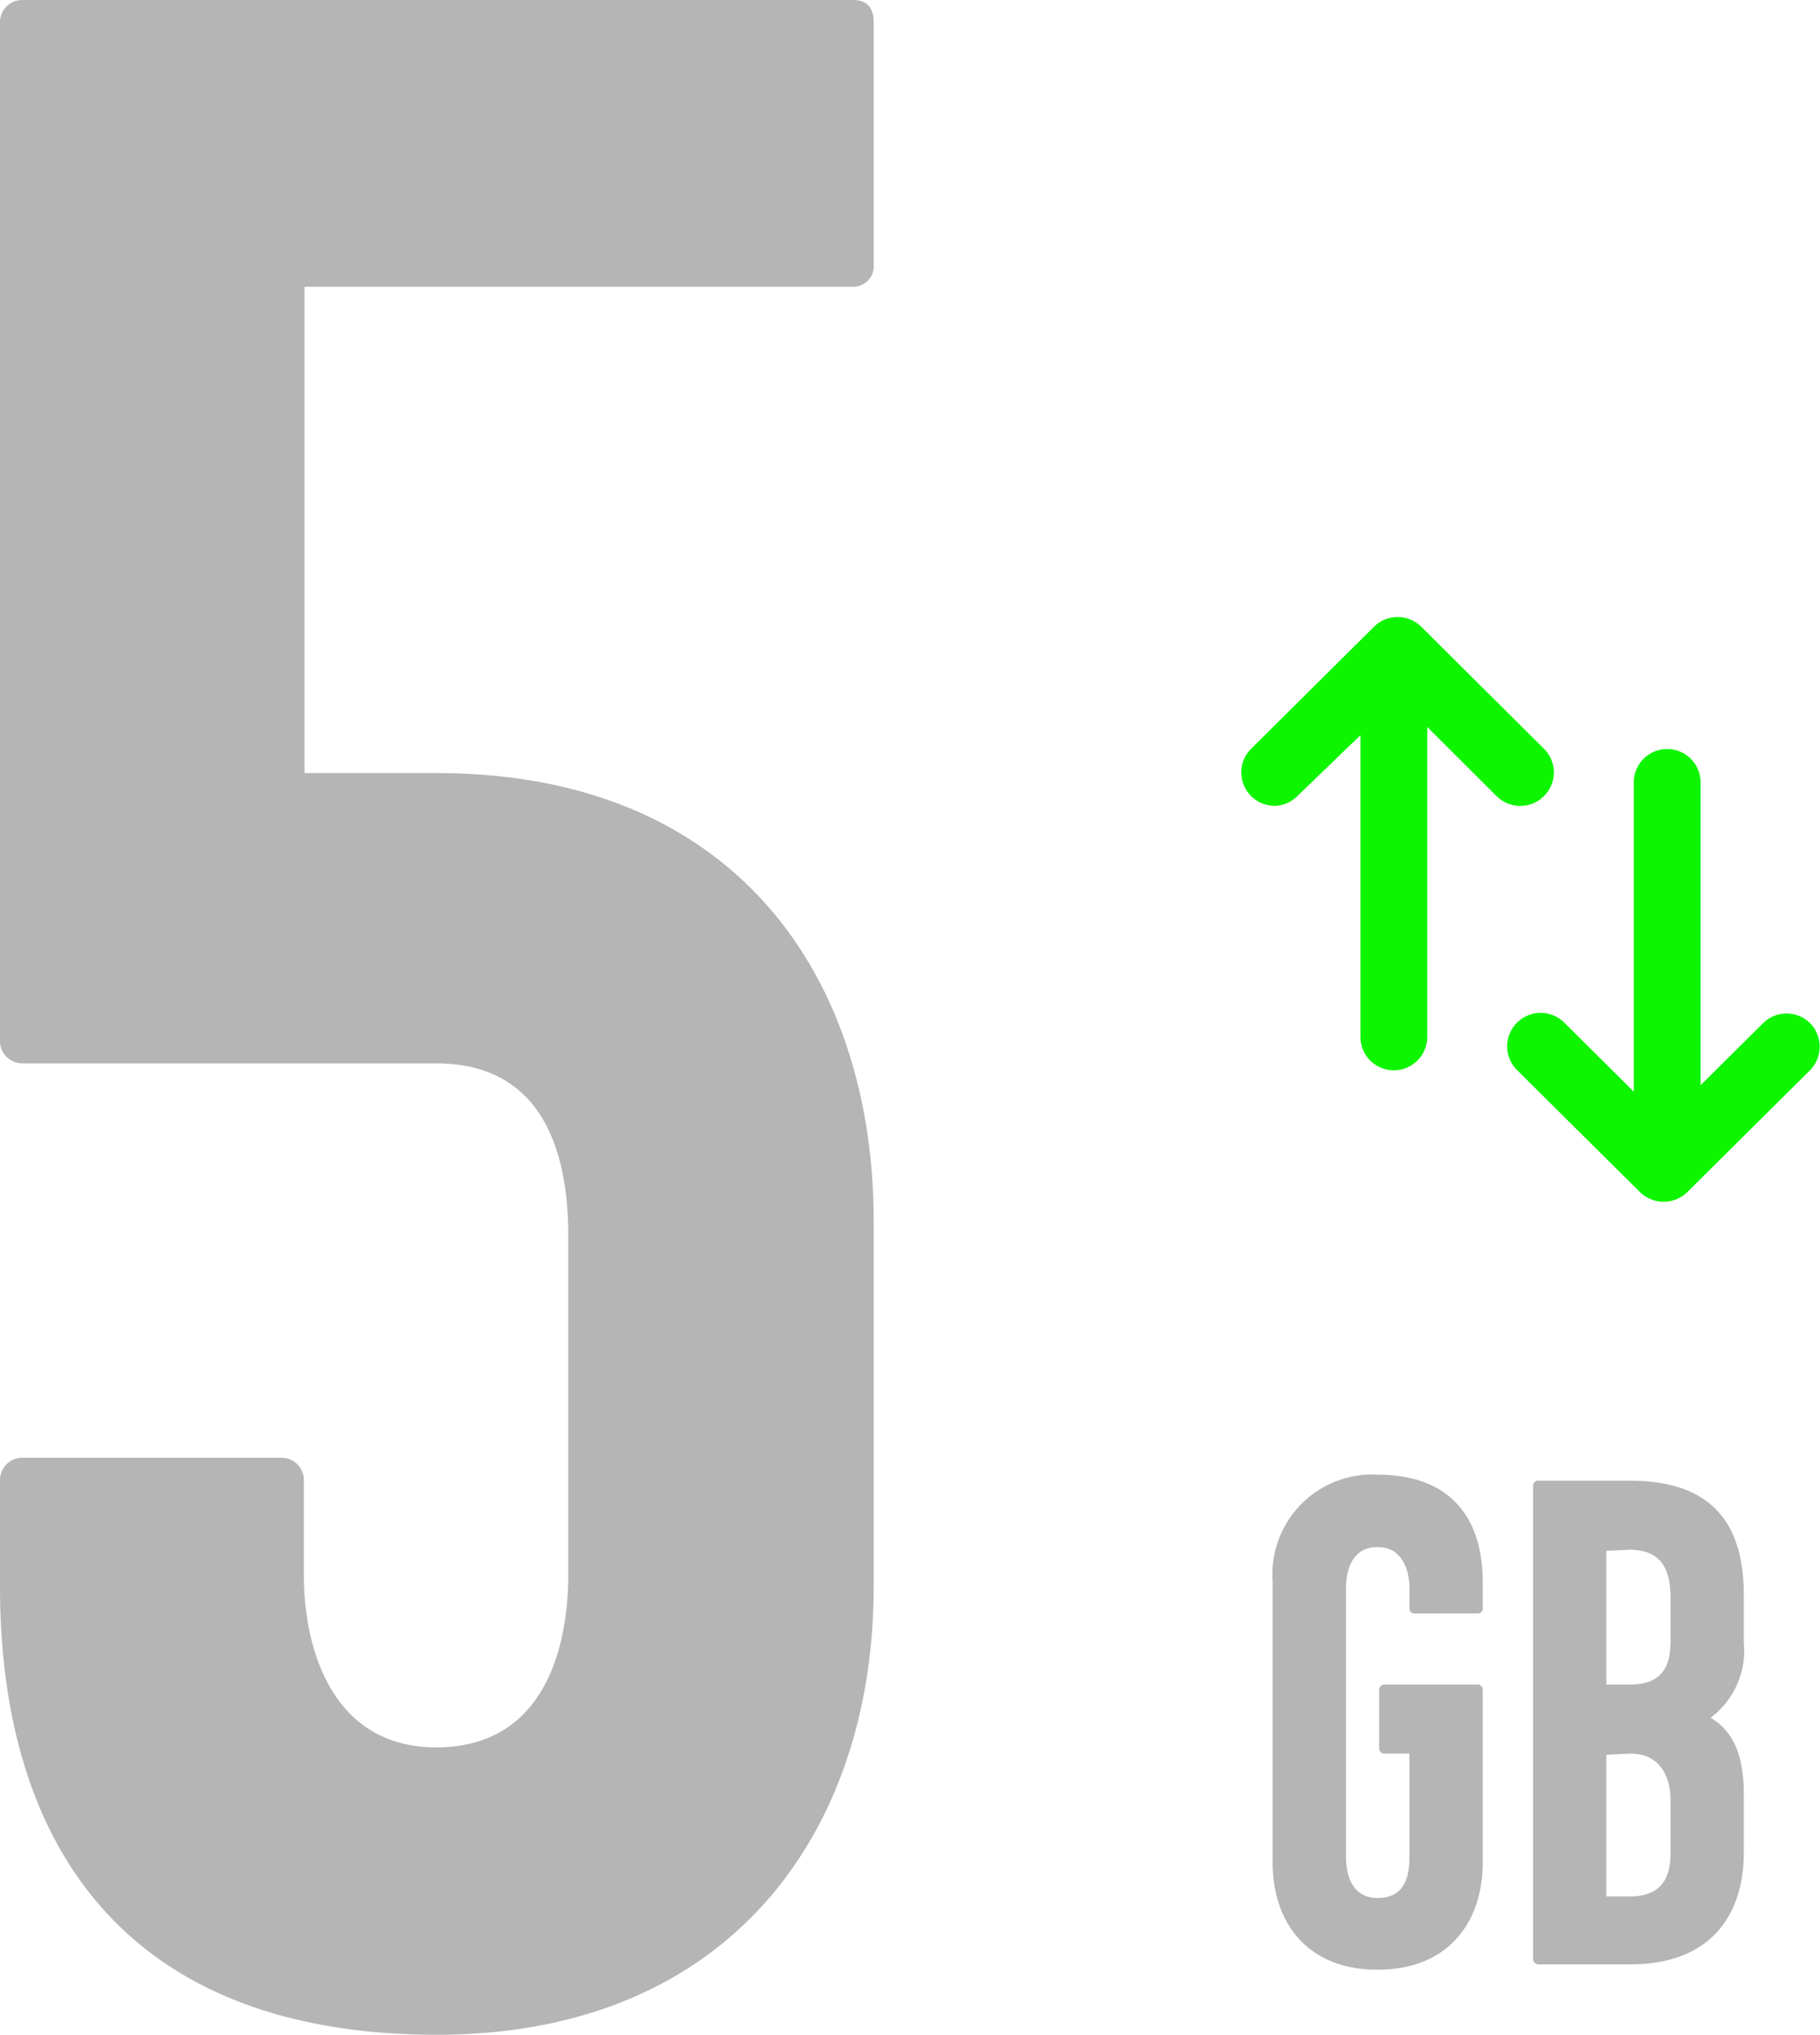 <svg xmlns="http://www.w3.org/2000/svg" viewBox="0 0 81.7 91.33"><defs><style>.cls-1{isolation:isolate;}.cls-2{fill:#b5b5b5;}.cls-3{fill:#0ef500;}</style></defs><g id="Camada_2" data-name="Camada 2"><g id="Camada_1-2" data-name="Camada 1"><g id="Grupo_52" data-name="Grupo 52"><g id="Grupo_20" data-name="Grupo 20"><g id="_5" data-name=" 5" class="cls-1"><g class="cls-1"><path class="cls-2" d="M0,66.43a1,1,0,0,1,1-1H12.64a1,1,0,0,1,1,1v4.26c0,3.35,1.29,7.74,5.94,7.74,5.29,0,5.93-5.29,5.93-7.74V55.47c0-3.35-.9-7.74-5.93-7.74H1a1,1,0,0,1-1-1V1A1,1,0,0,1,1,0H38.31c.52,0,.91.26.91,1V11.87a.92.92,0,0,1-.91,1H13.67V34.7h5.94c13.41,0,19.61,9.16,19.61,20.12V71.21c0,11-6.45,20.12-19.61,20.12C5.8,91.33,0,83,0,71.21Z"/></g></g><g id="gb" class="cls-1"><g class="cls-1"><path class="cls-2" d="M61.84,85.19c1.28,0,1.43-1.06,1.43-1.86V78.71H62.15a.23.23,0,0,1-.24-.25v-2.6a.24.24,0,0,1,.24-.25h4.16a.23.23,0,0,1,.25.25v7.75c0,2.6-1.49,4.8-4.72,4.8s-4.71-2.2-4.71-4.8V71a4.48,4.48,0,0,1,4.71-4.81c3.32,0,4.72,2,4.72,4.81V72.2c0,.15-.1.22-.25.22H63.52a.22.22,0,0,1-.25-.22v-.9c0-.81-.31-1.86-1.43-1.86-1.27,0-1.42,1.27-1.42,1.86v12C60.42,84.13,60.67,85.19,61.84,85.19Z"/><path class="cls-2" d="M78.28,71.61v2.11a3.76,3.76,0,0,1-1.49,3.38c1.14.68,1.49,1.89,1.49,3.47v2.6c0,2.61-1.34,5-5.09,5H69.07a.24.24,0,0,1-.25-.25V66.71a.23.23,0,0,1,.25-.25h4.09C76.85,66.46,78.28,68.38,78.28,71.61Zm-6.17-2v6h1.08c1.68,0,1.8-1.18,1.8-2V71.73c0-1-.22-2.17-1.83-2.17Zm0,9.15v6.36h1.08c1.68,0,1.8-1.24,1.8-2V80.79c0-1-.44-2.08-1.8-2.08Z"/></g></g></g><path class="cls-3" d="M69.31,35.73a1.49,1.49,0,0,0,0-2.12l-5.51-5.48a1.51,1.51,0,0,0-2.12,0l-5.52,5.48a1.5,1.5,0,0,0,0,2.12,1.53,1.53,0,0,0,1.07.44,1.48,1.48,0,0,0,1-.43L61.07,33V46.54a1.5,1.5,0,0,0,3,0V32.63l3.12,3.11A1.5,1.5,0,0,0,69.31,35.73Z"/><path class="cls-3" d="M81.26,45.93a1.5,1.5,0,0,0-2.12,0l-2.8,2.78V35.12a1.5,1.5,0,0,0-3,0V49l-3.12-3.1a1.5,1.5,0,0,0-2.12,2.13l5.52,5.48a1.52,1.52,0,0,0,1.06.43,1.5,1.5,0,0,0,1.06-.43l5.52-5.48A1.51,1.51,0,0,0,81.26,45.93Z"/></g></g></g></svg>